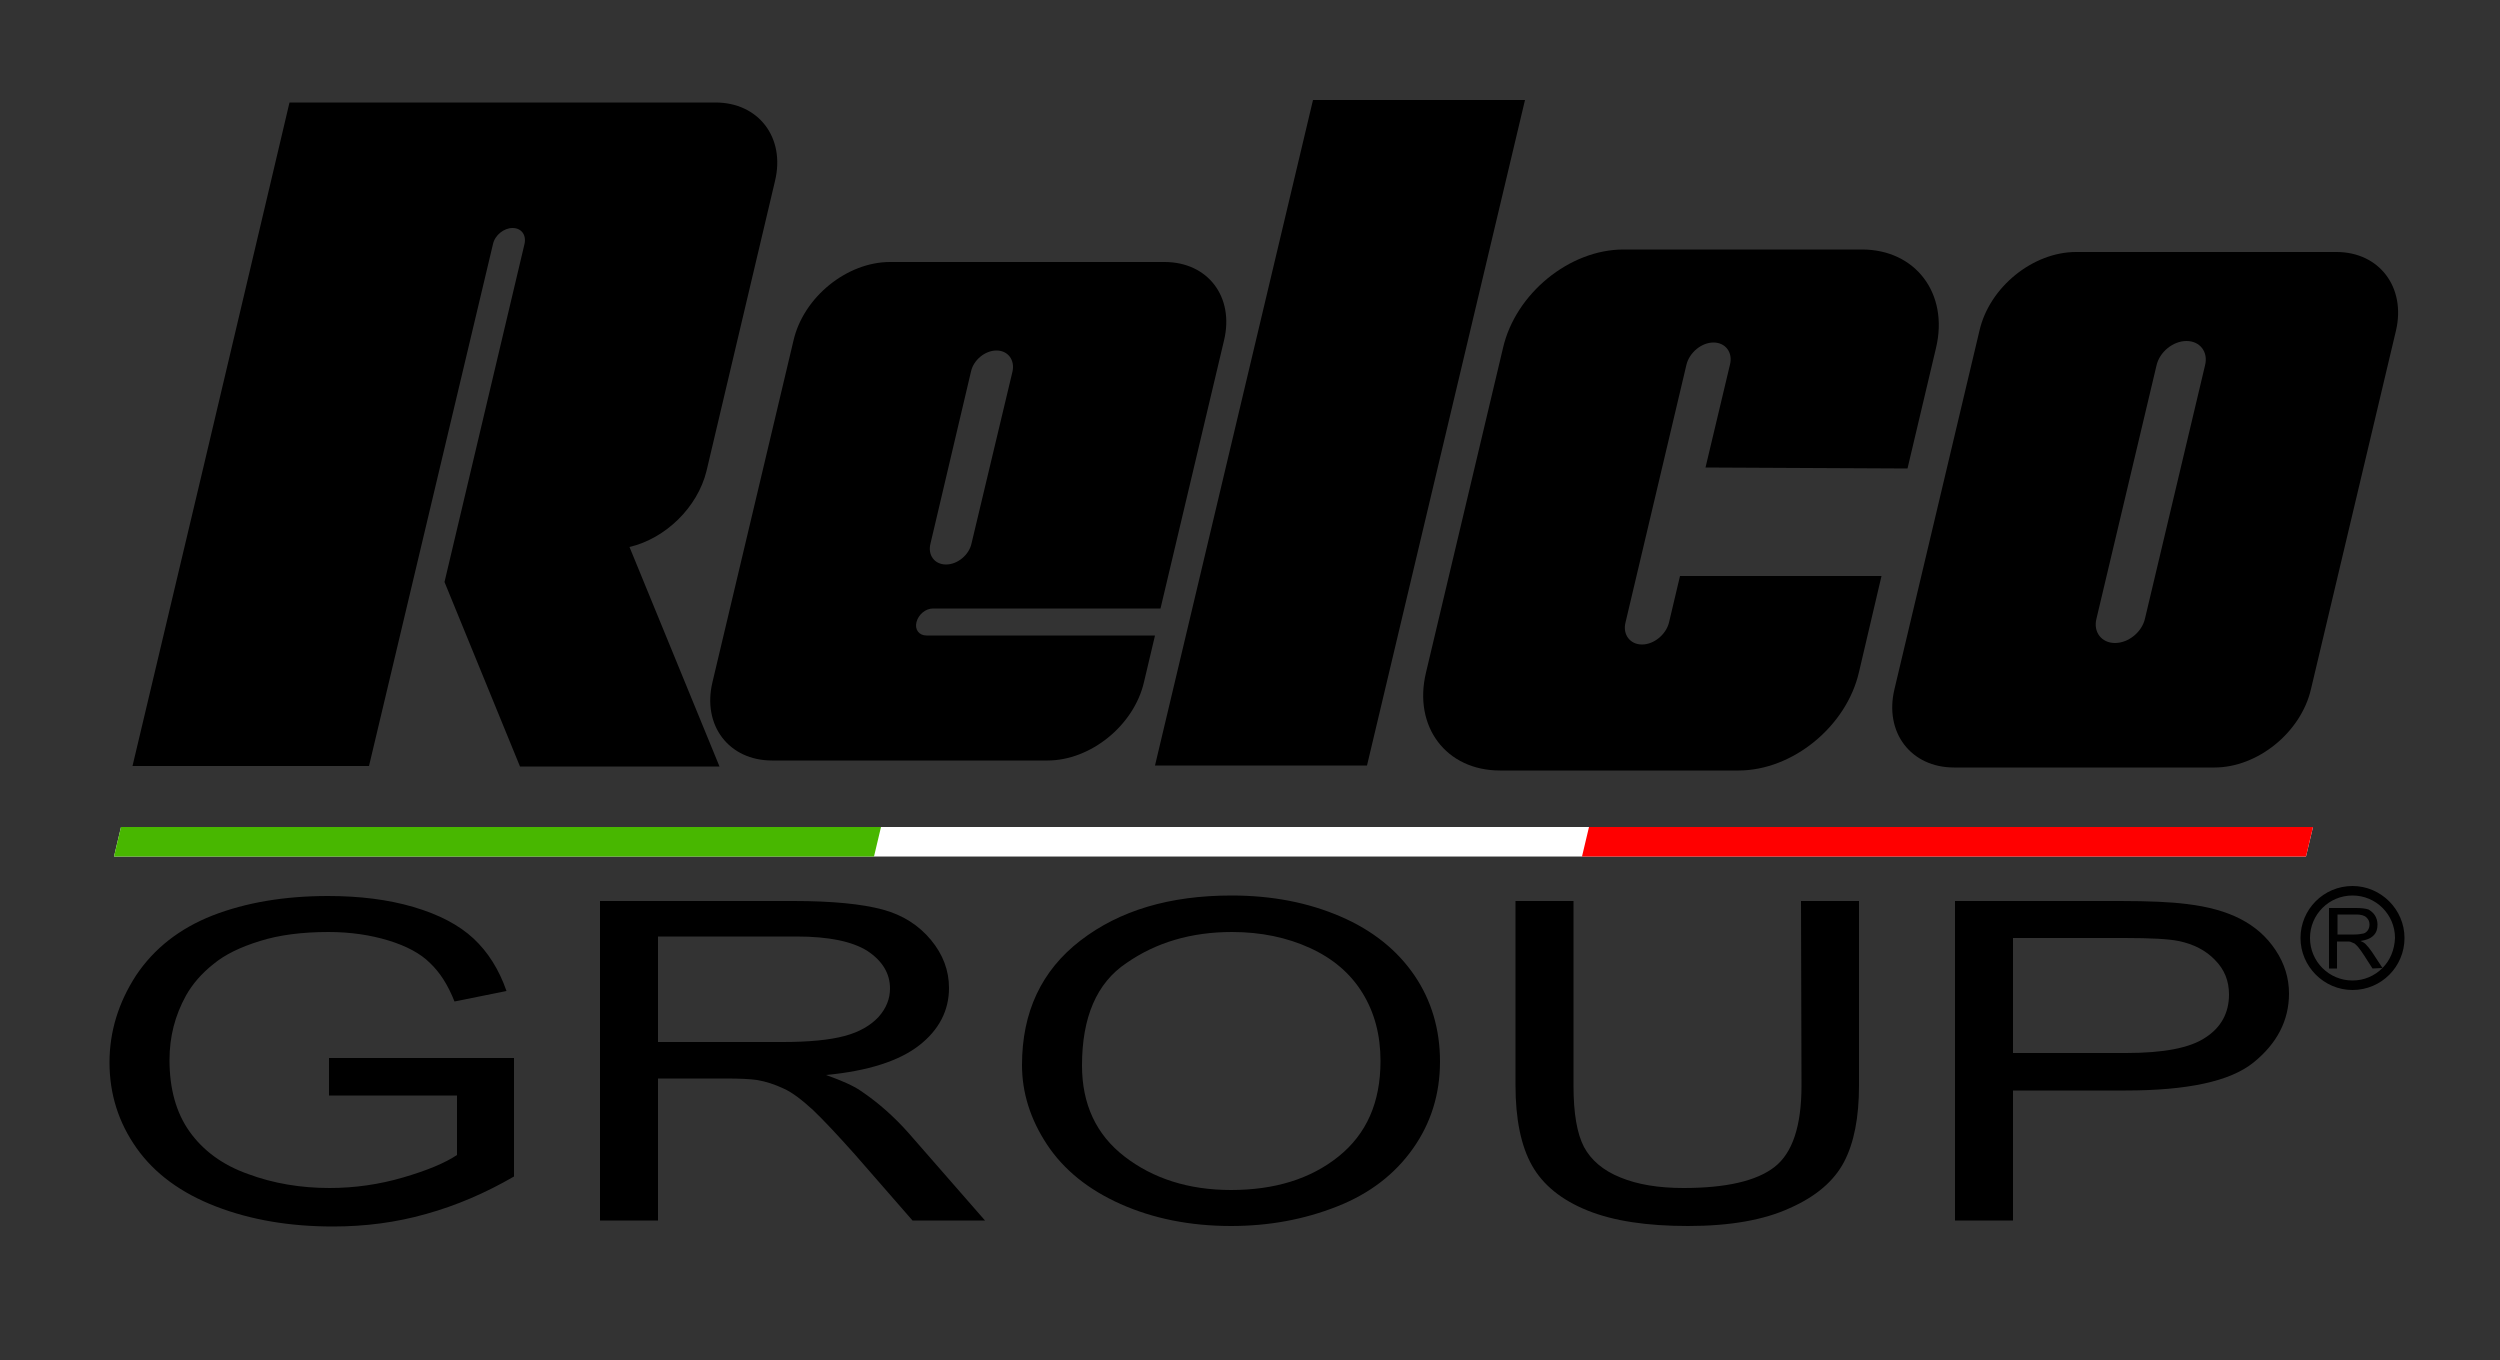 <?xml version="1.0" encoding="utf-8"?>
<!-- Generator: Adobe Illustrator 21.0.2, SVG Export Plug-In . SVG Version: 6.00 Build 0)  -->
<svg version="1.1" id="Calque_1" xmlns="http://www.w3.org/2000/svg" xmlns:xlink="http://www.w3.org/1999/xlink" x="0px" y="0px"
	 viewBox="0 0 500 272" style="enable-background:new 0 0 500 272;" xml:space="preserve">
<rect x="0" y="0" width="500" height="272" fill="#333333" stroke="none"/>
<style type="text/css">
	.st0{fill:#FFFFFF;}
	.st1{fill:#FF0000;}
	.st2{fill:#48B700;}
</style>
<path d="M125.9,109.4c7.2-1.7,13.6-7.9,15.4-15.2l13.7-58c2.1-8.7-3.3-15.7-11.9-15.7h-37H73.5H57.9l-3.7,15.7l-13.7,58l-14,59h47.3
	L98.6,48.8c0.4-1.8,2.2-3.2,3.9-3.2c1.8,0,2.8,1.4,2.4,3.2l-16,67.6l15.1,36.9h39.9L125.9,109.4z"/>
<path d="M185.3,127.1c-1.5,0-2.4-1.2-2-2.7s1.8-2.7,3.3-2.7h45.5l12.7-53.6c2.1-8.7-3.2-15.7-11.9-15.7H178c-8.6,0-17.3,7-19.3,15.7
	l-16.2,68.3c-2.1,8.7,3.3,15.7,11.9,15.7h55.1c8.6,0,17.3-7,19.3-15.7l2.2-9.3H185.3L185.3,127.1z M194.2,74.3
	c0.5-2.3,2.8-4.2,5.1-4.2s3.7,1.9,3.2,4.2l-8.2,34.4c-0.5,2.3-2.8,4.2-5.1,4.2s-3.7-1.9-3.1-4.2L194.2,74.3z"/>
<path d="M381.5,93.7l5.7-24.1c2.6-10.9-4.1-19.7-14.8-19.7h-47.7c-10.8,0-21.6,8.8-24.1,19.7l-15.4,64.9c-2.6,10.8,4,19.6,14.8,19.6
	h47.7c10.8,0,21.6-8.8,24.1-19.7l4.5-19.2H336l-2.2,9.3c-0.6,2.4-3,4.4-5.4,4.4s-3.9-2-3.3-4.4l12.2-51.6c0.6-2.4,3-4.4,5.4-4.4
	c2.4,0,3.9,2,3.3,4.4l-4.9,20.6L381.5,93.7L381.5,93.7z"/>
<path d="M467.3,50.4h-52.1c-8.6,0-17.3,7-19.3,15.7l-17,71.7c-2.1,8.7,3.3,15.7,11.9,15.7h52.1c8.6,0,17.3-7,19.3-15.7l17-71.7
	C481.2,57.5,475.9,50.4,467.3,50.4z M429,123.7c-0.6,2.7-3.3,4.9-6,4.9s-4.4-2.2-3.7-4.9l12-50.6c0.6-2.7,3.3-4.9,6-4.9
	c2.7,0,4.4,2.2,3.7,4.9L429,123.7z"/>
<polygon points="273.4,153.1 231,153.1 262.6,20 305,20 "/>
<polygon class="st0" points="461.2,171.3 22.8,171.3 24.2,165.4 462.6,165.4 "/>
<polygon class="st1" points="461.2,171.3 316.4,171.3 317.8,165.4 462.6,165.4 "/>
<polygon class="st2" points="174.8,171.3 22.8,171.3 24.2,165.4 176.2,165.4 "/>
<path d="M65.8,219.1v-7.5h37v23.7c-5.7,3.3-11.5,5.8-17.6,7.5c-6,1.7-12.2,2.5-18.6,2.5c-8.6,0-16.4-1.3-23.4-4s-12.3-6.6-15.9-11.7
	c-3.6-5.1-5.4-10.8-5.4-17.1c0-6.2,1.8-12,5.3-17.4c3.6-5.4,8.7-9.4,15.3-12c6.7-2.6,14.4-3.9,23.1-3.9c6.3,0,12,0.7,17.1,2.2
	s9.1,3.6,12,6.3c2.9,2.7,5.1,6.2,6.6,10.5l-10.4,2.1c-1.3-3.3-2.9-5.8-4.9-7.7c-1.9-1.9-4.7-3.4-8.3-4.5c-3.6-1.1-7.6-1.7-12-1.7
	c-5.3,0-9.9,0.6-13.7,1.8c-3.9,1.2-7,2.7-9.3,4.6c-2.4,1.9-4.2,4-5.5,6.3c-2.2,4-3.3,8.2-3.3,12.9c0,5.7,1.3,10.5,4,14.3
	s6.6,6.7,11.7,8.5c5.1,1.9,10.6,2.8,16.3,2.8c5,0,9.9-0.7,14.7-2.1c4.8-1.4,8.4-2.9,10.8-4.5v-11.9H65.8L65.8,219.1z"/>
<path d="M120,244.1v-63.9h38.7c7.8,0,13.7,0.6,17.8,1.7s7.3,3.2,9.7,6.1s3.6,6.1,3.6,9.6c0,4.5-2,8.4-6,11.5s-10.2,5.1-18.6,5.9
	c3.1,1.1,5.4,2.1,7,3.2c3.4,2.3,6.6,5.1,9.6,8.5l15.2,17.4h-14.5l-11.6-13.3c-3.4-3.8-6.2-6.8-8.3-8.8c-2.2-2-4.1-3.5-5.9-4.3
	c-1.7-0.8-3.5-1.4-5.3-1.7c-1.3-0.2-3.5-0.3-6.4-0.3h-13.4v28.4H120L120,244.1z M131.6,208.4h24.9c5.3,0,9.4-0.4,12.4-1.2
	c3-0.8,5.2-2.1,6.8-3.8c1.6-1.8,2.3-3.7,2.3-5.7c0-3-1.5-5.5-4.5-7.5c-3-1.9-7.7-2.9-14.2-2.9h-27.7V208.4z"/>
<path d="M204.4,213c0-10.6,3.9-18.9,11.7-24.9s17.8-9,30.2-9c8.1,0,15.3,1.4,21.8,4.2c6.5,2.8,11.4,6.8,14.8,11.8s5.1,10.8,5.1,17.2
	c0,6.5-1.8,12.3-5.4,17.4c-3.6,5.1-8.6,9-15.2,11.6s-13.6,3.9-21.2,3.9c-8.2,0-15.6-1.5-22.1-4.4s-11.4-6.9-14.7-11.9
	C206.1,223.9,204.4,218.6,204.4,213z M216.4,213.1c0,7.7,2.8,13.8,8.5,18.2s12.8,6.7,21.3,6.7c8.7,0,15.9-2.2,21.5-6.7
	c5.6-4.5,8.4-10.8,8.4-19.1c0-5.2-1.2-9.7-3.6-13.6s-5.9-6.9-10.5-9s-9.8-3.2-15.6-3.2c-8.2,0-15.2,2.1-21.1,6.2
	C219.3,196.6,216.4,203.5,216.4,213.1z"/>
<path d="M360.2,180.2h11.6v36.9c0,6.4-1,11.5-3,15.3s-5.6,6.9-10.8,9.2c-5.2,2.4-12,3.6-20.4,3.6c-8.2,0-14.9-1-20.1-3.1
	s-8.9-5.1-11.1-9c-2.2-3.9-3.3-9.3-3.3-16v-36.9h11.6v36.9c0,5.6,0.7,9.6,2.1,12.3c1.4,2.6,3.8,4.7,7.3,6.1
	c3.4,1.4,7.6,2.1,12.6,2.1c8.5,0,14.6-1.4,18.2-4.2s5.4-8.2,5.4-16.3L360.2,180.2L360.2,180.2z"/>
<path d="M391,244.1v-63.9h33c5.8,0,10.2,0.2,13.3,0.6c4.3,0.5,7.9,1.5,10.8,3s5.2,3.5,7,6.2s2.7,5.6,2.7,8.7c0,5.4-2.4,10-7.1,13.8
	c-4.7,3.8-13.3,5.6-25.6,5.6h-22.5v26H391L391,244.1z M402.6,210.6h22.6c7.5,0,12.8-1,15.9-3.1c3.1-2,4.7-4.9,4.7-8.6
	c0-2.7-0.9-5-2.8-6.9c-1.8-1.9-4.3-3.2-7.3-3.8c-1.9-0.4-5.5-0.6-10.8-0.6h-22.3V210.6L402.6,210.6z"/>
<path d="M470.5,177.2c-5.8,0-10.4,4.7-10.4,10.4c0,5.7,4.7,10.4,10.4,10.4c5.8,0,10.4-4.7,10.4-10.4
	C480.9,181.9,476.2,177.2,470.5,177.2z M476.5,193.6l-2.1-3.2c-0.4-0.6-0.9-1.2-1.3-1.6c-0.2-0.2-0.5-0.4-1-0.6
	c1.2-0.2,2-0.5,2.6-1.1c0.6-0.6,0.8-1.3,0.8-2.2c0-0.7-0.2-1.3-0.5-1.8s-0.8-0.9-1.3-1.2c-0.6-0.2-1.4-0.3-2.5-0.3h-5.4v12.1h1.6
	v-5.4h1.9c0.4,0,0.7,0,0.9,0.1c0.2,0.1,0.5,0.2,0.7,0.3c0.2,0.2,0.5,0.4,0.8,0.8c0.3,0.4,0.7,0.9,1.2,1.7l1.6,2.5L476.5,193.6
	c-1.6,1.6-3.7,2.5-6,2.5c-4.7,0-8.5-3.8-8.5-8.5s3.8-8.5,8.5-8.5s8.5,3.8,8.5,8.5C478.9,190,478,192.1,476.5,193.6z M470.9,186.9
	h-3.4v-4h3.8c0.9,0,1.6,0.2,2,0.6c0.4,0.4,0.6,0.8,0.6,1.4c0,0.4-0.1,0.8-0.3,1.1c-0.2,0.3-0.5,0.6-0.9,0.7
	C472.2,186.8,471.6,186.9,470.9,186.9z"/>
</svg>
